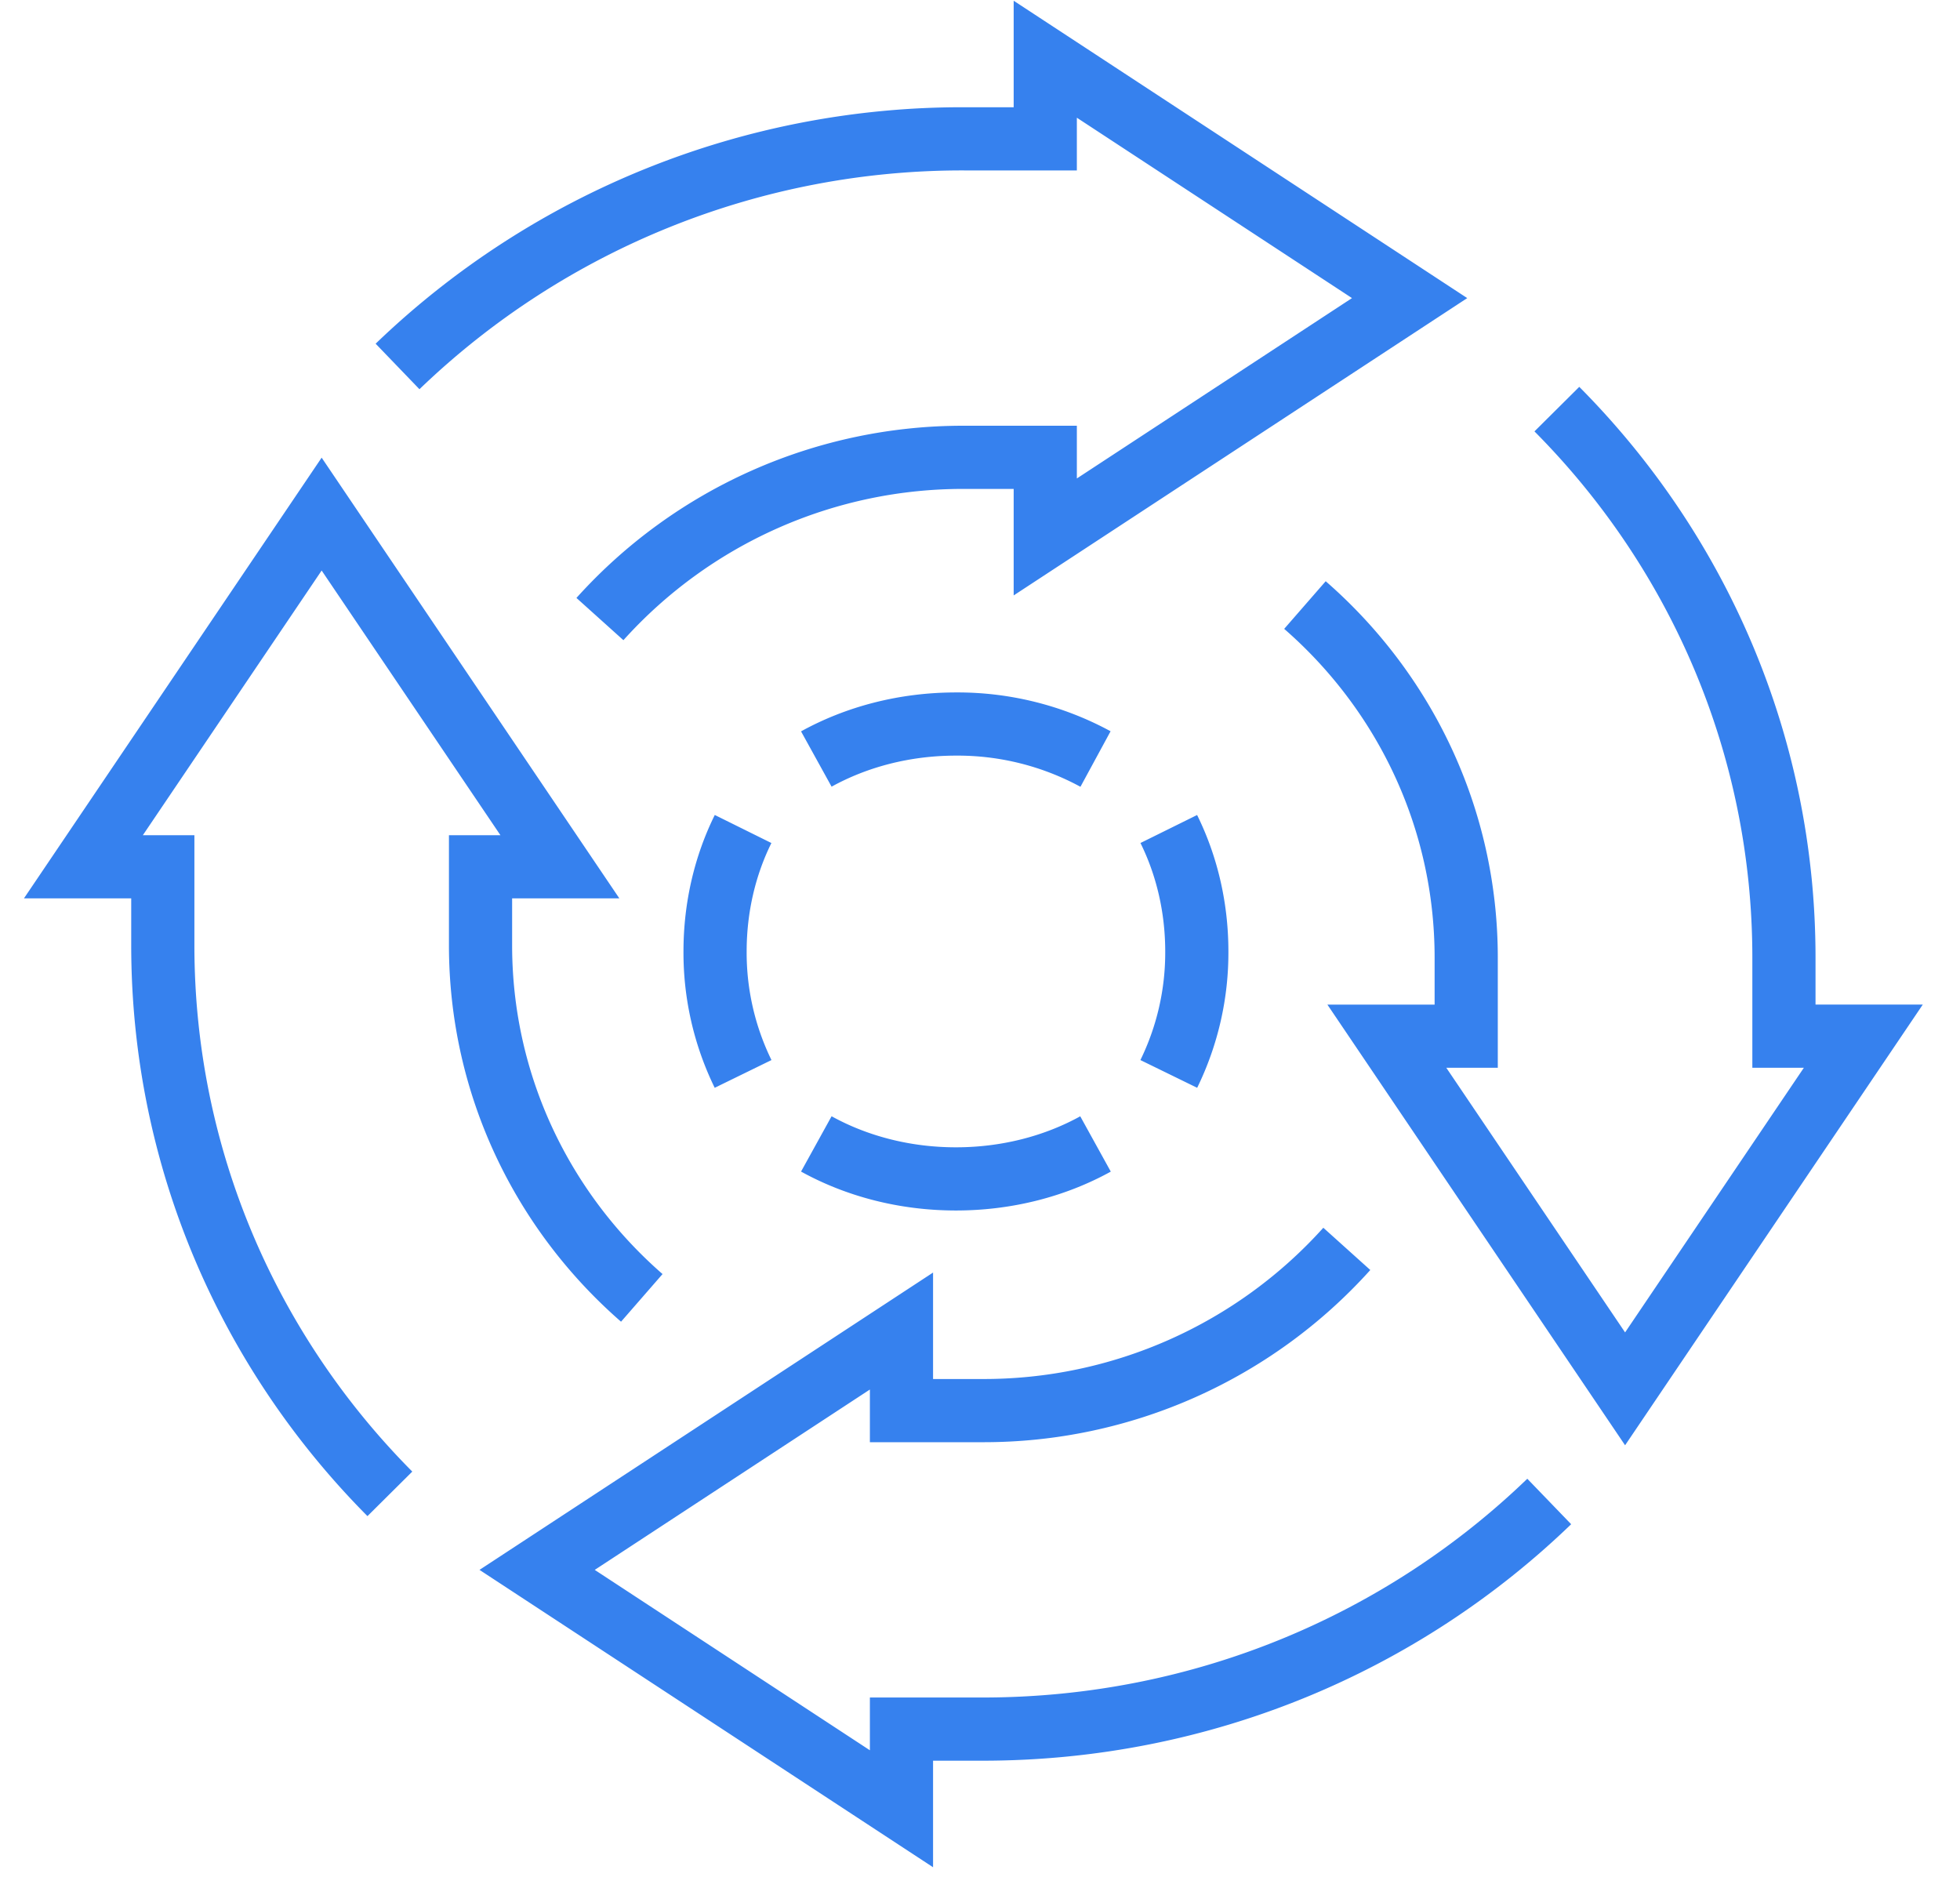<svg xmlns="http://www.w3.org/2000/svg" width="47" height="45" viewBox="0 0 47 45">
    <g fill="none" fill-rule="evenodd" stroke="#3681EE" stroke-width="1.515">
        <path d="M14.386 14.844a11.708 11.708 0 0 1 8.737-3.878h1.942v1.909l8.737-5.727-8.737-5.728v1.909h-1.942a19.521 19.521 0 0 0-13.59 5.458M15.39 31.121c-2.371-2.066-3.867-5.09-3.867-8.457v-1.88h1.903l-5.713-8.457L2 20.784h1.904v1.88c0 5.122 2.077 9.766 5.445 13.156M28.027 25.751a6.62 6.62 0 0 0 .672-2.936c0-1.07-.245-2.073-.672-2.937M26.27 27.43c-.958.529-2.11.838-3.347.838-1.238 0-2.39-.31-3.348-.839M32.296 29.946a11.708 11.708 0 0 1-8.737 3.878h-1.942v-1.908l-8.737 5.727 8.737 5.728v-1.91h1.942c5.292 0 10.09-2.081 13.591-5.458M31.292 14.508c2.372 2.067 3.867 5.09 3.867 8.458v1.88h-1.903l5.713 8.456 5.713-8.457h-1.904v-1.88c0-5.122-2.077-9.766-5.445-13.155M26.27 18.2a6.931 6.931 0 0 0-3.347-.839c-1.238 0-2.39.31-3.348.839M17.819 25.751a6.62 6.62 0 0 1-.672-2.936c0-1.07.244-2.073.672-2.937"/>
    </g>
</svg>
